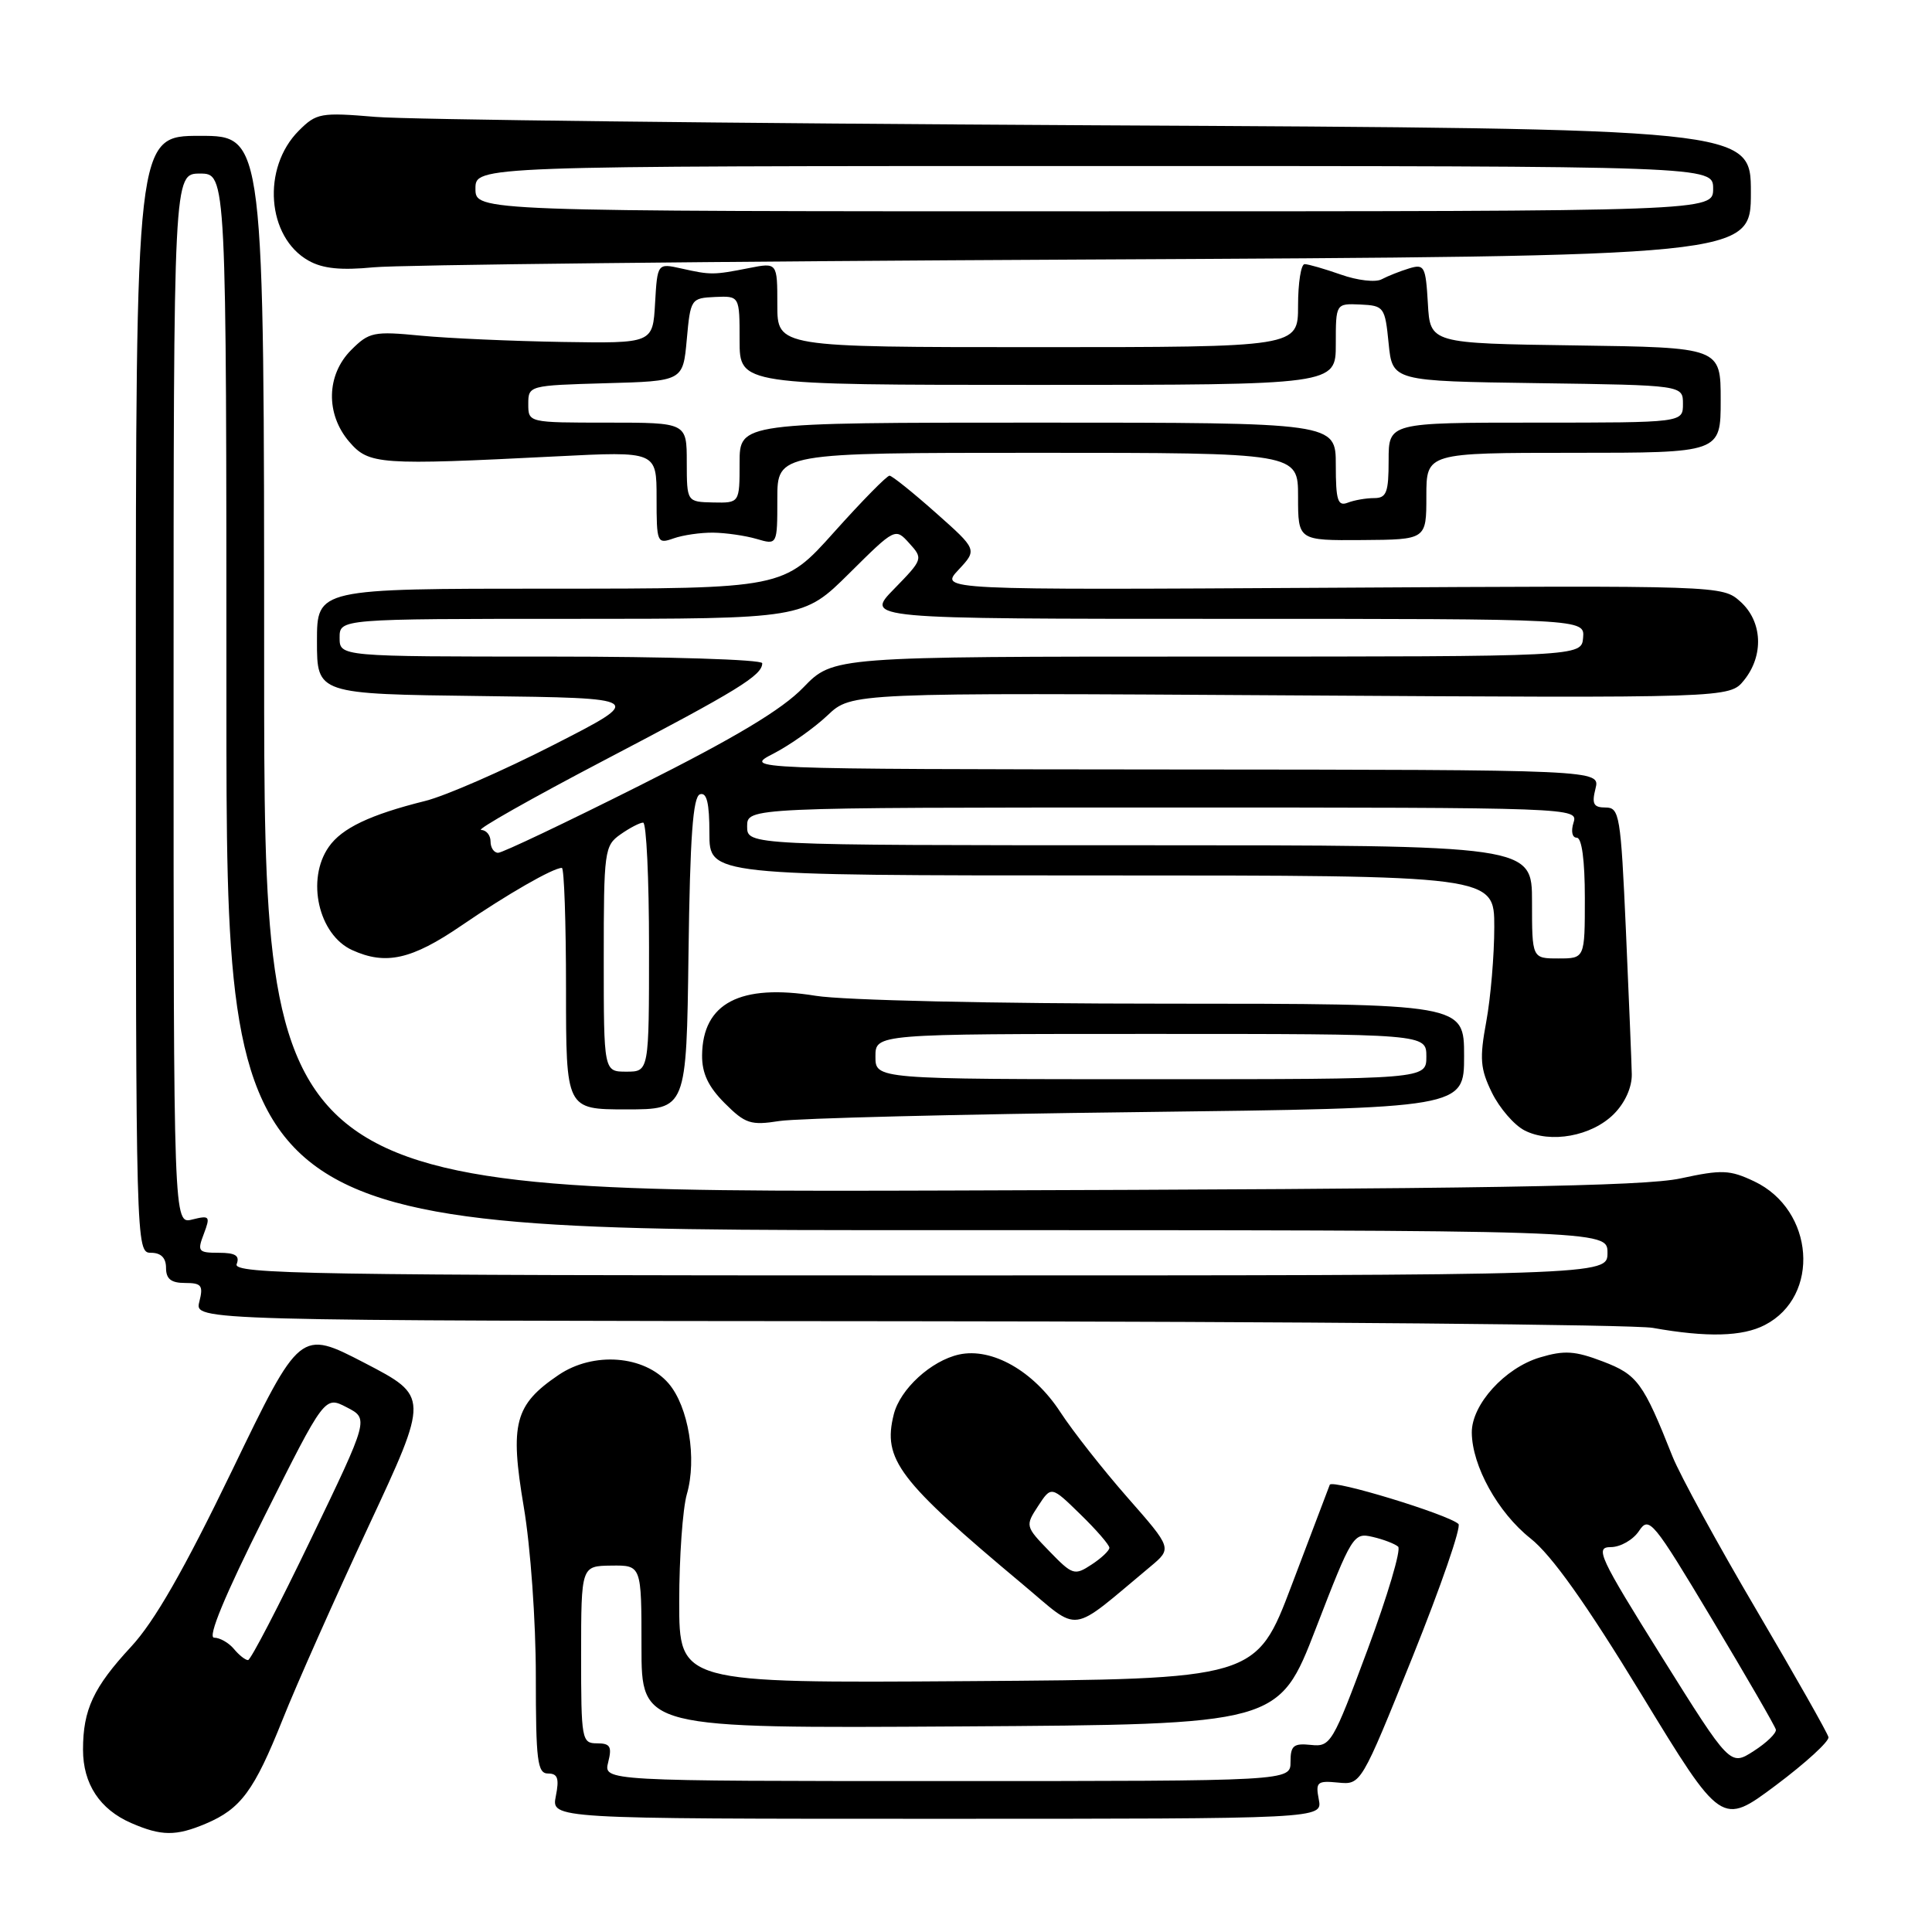 <?xml version="1.0" encoding="UTF-8" standalone="no"?>
<!DOCTYPE svg PUBLIC "-//W3C//DTD SVG 1.1//EN" "http://www.w3.org/Graphics/SVG/1.1/DTD/svg11.dtd" >
<svg xmlns="http://www.w3.org/2000/svg" xmlns:xlink="http://www.w3.org/1999/xlink" version="1.1" viewBox="0 0 256 256">
 <g >
 <path fill="currentColor"
d=" M 27.28 241.64 C 31.91 239.68 33.68 237.28 37.44 227.87 C 39.27 223.26 44.40 211.75 48.82 202.27 C 56.86 185.04 56.86 185.04 48.32 180.60 C 39.77 176.17 39.77 176.17 30.76 194.83 C 24.37 208.05 20.46 214.88 17.35 218.22 C 12.38 223.59 11.00 226.54 11.00 231.84 C 11.00 236.37 13.22 239.75 17.38 241.56 C 21.38 243.30 23.31 243.32 27.28 241.64 Z  M 242.28 230.18 C 242.16 229.63 237.86 222.05 232.74 213.34 C 227.61 204.63 222.61 195.47 221.62 193.00 C 217.73 183.19 216.97 182.15 212.38 180.40 C 208.68 178.99 207.28 178.90 204.04 179.87 C 199.39 181.26 194.99 186.12 195.02 189.83 C 195.06 194.25 198.48 200.42 202.79 203.84 C 205.59 206.05 210.15 212.46 217.48 224.49 C 228.11 241.94 228.11 241.94 235.31 236.56 C 239.26 233.60 242.40 230.73 242.28 230.18 Z  M 174.75 238.45 C 174.30 236.13 174.53 235.93 177.30 236.20 C 180.34 236.50 180.34 236.50 187.17 219.55 C 190.92 210.22 193.66 202.29 193.25 201.93 C 191.81 200.64 176.51 195.98 176.20 196.74 C 176.04 197.16 173.77 203.12 171.17 210.00 C 166.44 222.50 166.44 222.50 128.22 222.76 C 90.00 223.02 90.00 223.02 90.00 212.26 C 90.00 206.33 90.46 199.91 91.01 197.99 C 92.37 193.30 91.23 186.38 88.59 183.31 C 85.38 179.58 78.62 179.06 74.00 182.20 C 68.19 186.14 67.54 188.63 69.40 199.66 C 70.30 204.96 71.00 214.82 71.00 222.07 C 71.00 233.34 71.21 235.00 72.62 235.00 C 73.90 235.00 74.12 235.65 73.65 238.00 C 73.05 241.00 73.05 241.00 124.14 241.00 C 175.23 241.00 175.23 241.00 174.75 238.45 Z  M 152.41 207.60 C 155.32 205.17 155.32 205.17 149.41 198.44 C 146.16 194.74 142.15 189.64 140.50 187.11 C 136.95 181.66 131.44 178.53 127.08 179.48 C 123.38 180.30 119.27 184.06 118.43 187.41 C 116.93 193.39 119.01 196.13 135.50 209.92 C 143.29 216.43 141.51 216.68 152.41 207.60 Z  M 233.85 175.57 C 241.26 171.75 240.42 160.32 232.45 156.54 C 229.20 155.00 228.16 154.96 222.66 156.15 C 217.84 157.19 196.71 157.54 125.75 157.75 C 35.00 158.02 35.00 158.02 35.00 88.01 C 35.00 18.00 35.00 18.00 26.50 18.00 C 18.00 18.00 18.00 18.00 18.00 92.00 C 18.00 165.33 18.02 166.00 20.00 166.00 C 21.33 166.00 22.00 166.67 22.00 168.00 C 22.00 169.47 22.67 170.00 24.52 170.00 C 26.71 170.00 26.96 170.33 26.41 172.50 C 25.78 175.00 25.78 175.00 120.14 175.07 C 172.04 175.11 216.53 175.51 219.00 175.95 C 226.18 177.23 230.89 177.11 233.85 175.57 Z  M 213.84 147.62 C 215.33 146.13 216.25 144.07 216.22 142.34 C 216.19 140.78 215.83 132.19 215.44 123.25 C 214.76 108.00 214.59 107.00 212.75 107.00 C 211.15 107.00 210.90 106.53 211.41 104.50 C 212.04 102.00 212.04 102.00 155.27 101.96 C 98.50 101.91 98.50 101.91 102.50 99.85 C 104.70 98.71 107.92 96.43 109.66 94.78 C 112.83 91.78 112.83 91.78 171.00 92.14 C 229.18 92.50 229.18 92.50 231.09 90.14 C 233.75 86.85 233.54 82.33 230.60 79.71 C 228.21 77.58 228.10 77.58 176.35 77.88 C 124.50 78.18 124.50 78.18 127.00 75.51 C 129.50 72.83 129.50 72.83 124.00 67.95 C 120.97 65.26 118.22 63.05 117.87 63.03 C 117.53 63.01 114.22 66.38 110.53 70.50 C 103.82 78.00 103.82 78.00 72.91 78.00 C 42.00 78.00 42.00 78.00 42.00 84.98 C 42.00 91.96 42.00 91.96 63.75 92.23 C 85.50 92.50 85.50 92.50 73.34 98.71 C 66.65 102.13 59.00 105.47 56.34 106.13 C 49.04 107.95 45.30 109.73 43.57 112.21 C 40.54 116.52 42.20 123.86 46.66 125.89 C 51.11 127.92 54.55 127.15 61.13 122.65 C 67.24 118.47 73.29 115.00 74.45 115.00 C 74.75 115.00 75.00 122.20 75.00 131.00 C 75.00 147.00 75.00 147.00 82.98 147.00 C 90.96 147.00 90.96 147.00 91.23 126.33 C 91.43 110.88 91.82 105.56 92.75 105.25 C 93.65 104.95 94.00 106.39 94.00 110.42 C 94.00 116.00 94.00 116.00 146.00 116.00 C 198.00 116.00 198.00 116.00 198.00 122.82 C 198.00 126.57 197.52 132.21 196.94 135.36 C 196.03 140.28 196.14 141.62 197.69 144.79 C 198.69 146.82 200.62 149.07 202.00 149.78 C 205.43 151.55 210.90 150.56 213.84 147.62 Z  M 150.75 147.36 C 194.00 146.83 194.00 146.83 194.00 139.92 C 194.00 133.00 194.00 133.00 154.25 132.99 C 131.59 132.99 111.75 132.54 108.10 131.95 C 98.07 130.32 93.10 132.92 93.03 139.83 C 93.01 142.22 93.85 144.00 96.03 146.18 C 98.75 148.90 99.47 149.14 103.28 148.54 C 105.60 148.18 126.96 147.64 150.75 147.36 Z  M 94.50 70.58 C 96.15 70.60 98.74 70.97 100.25 71.41 C 103.00 72.22 103.00 72.22 103.00 66.11 C 103.00 60.00 103.00 60.00 137.50 60.00 C 172.00 60.00 172.00 60.00 172.00 65.81 C 172.00 71.62 172.00 71.62 180.50 71.56 C 189.00 71.50 189.00 71.50 189.00 65.75 C 189.00 60.00 189.00 60.00 208.50 60.00 C 228.00 60.00 228.00 60.00 228.00 53.02 C 228.00 46.04 228.00 46.04 208.75 45.77 C 189.50 45.50 189.50 45.50 189.20 40.20 C 188.91 35.26 188.74 34.95 186.70 35.57 C 185.49 35.94 183.86 36.59 183.07 37.01 C 182.28 37.44 179.86 37.16 177.69 36.39 C 175.52 35.63 173.36 35.00 172.87 35.00 C 172.39 35.00 172.00 37.48 172.00 40.50 C 172.00 46.00 172.00 46.00 137.50 46.00 C 103.00 46.00 103.00 46.00 103.00 40.39 C 103.00 34.78 103.00 34.78 99.25 35.52 C 94.53 36.45 94.18 36.45 90.30 35.58 C 87.11 34.87 87.11 34.87 86.80 40.18 C 86.50 45.50 86.50 45.50 74.50 45.31 C 67.90 45.20 59.48 44.83 55.79 44.48 C 49.51 43.87 48.91 44.00 46.54 46.37 C 43.23 49.68 43.13 54.87 46.28 58.54 C 48.89 61.57 50.20 61.66 73.75 60.47 C 87.00 59.80 87.00 59.80 87.00 65.97 C 87.00 71.93 87.07 72.11 89.25 71.34 C 90.49 70.90 92.85 70.56 94.50 70.58 Z  M 143.75 34.39 C 232.00 33.95 232.00 33.95 232.00 25.50 C 232.00 17.05 232.00 17.05 144.75 16.60 C 96.76 16.34 54.03 15.85 49.78 15.49 C 42.49 14.88 41.93 14.98 39.60 17.31 C 34.66 22.24 35.35 31.44 40.89 34.54 C 42.77 35.60 45.18 35.84 49.50 35.42 C 52.80 35.09 95.21 34.63 143.75 34.39 Z  M 31.00 218.50 C 30.32 217.68 29.13 217.00 28.37 217.00 C 27.47 217.00 29.78 211.42 35.01 200.98 C 43.03 184.96 43.03 184.96 45.95 186.48 C 48.88 187.99 48.88 187.99 41.19 203.96 C 36.96 212.75 33.22 219.96 32.87 219.97 C 32.53 219.99 31.68 219.32 31.00 218.50 Z  M 220.18 219.52 C 211.89 206.26 211.31 205.00 213.43 205.00 C 214.71 205.00 216.39 204.04 217.17 202.87 C 218.51 200.85 219.00 201.45 226.85 214.55 C 231.40 222.15 235.21 228.73 235.31 229.18 C 235.41 229.64 234.10 230.92 232.38 232.02 C 229.26 234.03 229.26 234.03 220.18 219.52 Z  M 80.59 233.50 C 81.11 231.43 80.86 231.00 79.11 231.00 C 77.08 231.00 77.00 230.54 77.00 219.25 C 77.01 207.50 77.01 207.50 81.00 207.45 C 85.00 207.40 85.00 207.40 85.00 218.21 C 85.00 229.02 85.00 229.02 127.22 228.76 C 169.44 228.50 169.44 228.50 174.36 215.77 C 179.14 203.39 179.35 203.05 181.89 203.65 C 183.33 203.98 184.84 204.57 185.26 204.94 C 185.68 205.32 183.86 211.45 181.22 218.56 C 176.58 231.03 176.31 231.49 173.70 231.21 C 171.40 230.97 171.00 231.30 171.00 233.46 C 171.00 236.00 171.00 236.00 125.48 236.00 C 79.96 236.00 79.96 236.00 80.59 233.50 Z  M 139.04 205.54 C 135.86 202.26 135.84 202.18 137.56 199.55 C 139.30 196.89 139.30 196.89 143.15 200.65 C 145.27 202.71 147.00 204.71 147.00 205.09 C 147.00 205.46 145.94 206.47 144.63 207.32 C 142.38 208.80 142.11 208.71 139.04 205.54 Z  M 31.36 167.50 C 31.79 166.38 31.20 166.00 28.99 166.00 C 26.26 166.00 26.12 165.82 27.01 163.49 C 27.89 161.15 27.79 161.02 25.48 161.59 C 23.00 162.22 23.00 162.22 23.00 92.61 C 23.00 23.00 23.00 23.00 26.50 23.00 C 30.00 23.00 30.00 23.00 30.00 93.00 C 30.00 163.00 30.00 163.00 121.50 163.00 C 213.00 163.00 213.00 163.00 213.00 166.00 C 213.00 169.00 213.00 169.00 121.89 169.00 C 41.32 169.00 30.85 168.83 31.36 167.50 Z  M 80.00 127.06 C 80.00 112.75 80.09 112.05 82.22 110.56 C 83.44 109.70 84.79 109.00 85.22 109.00 C 85.65 109.00 86.00 116.42 86.00 125.50 C 86.00 142.00 86.00 142.00 83.00 142.00 C 80.00 142.00 80.00 142.00 80.00 127.06 Z  M 203.00 119.50 C 203.00 112.00 203.00 112.00 151.00 112.00 C 99.00 112.00 99.00 112.00 99.00 109.50 C 99.00 107.00 99.00 107.00 154.07 107.00 C 208.68 107.00 209.13 107.02 208.50 109.00 C 208.14 110.15 208.32 111.00 208.93 111.00 C 209.60 111.00 210.00 114.00 210.00 119.00 C 210.00 127.00 210.00 127.00 206.50 127.00 C 203.00 127.00 203.00 127.00 203.00 119.50 Z  M 65.00 111.50 C 65.00 110.67 64.44 109.99 63.75 109.97 C 63.06 109.96 70.42 105.79 80.10 100.72 C 97.83 91.44 101.00 89.49 101.00 87.88 C 101.00 87.39 88.40 87.00 73.00 87.00 C 45.00 87.00 45.00 87.00 45.00 84.50 C 45.00 82.00 45.00 82.00 75.72 82.00 C 106.45 82.00 106.45 82.00 112.54 75.96 C 118.62 69.93 118.63 69.93 120.49 71.99 C 122.33 74.02 122.30 74.11 118.48 78.03 C 114.59 82.00 114.59 82.00 162.29 82.00 C 209.98 82.00 209.98 82.00 209.77 84.50 C 209.56 87.00 209.56 87.00 159.98 87.00 C 110.41 87.00 110.41 87.00 106.45 91.09 C 103.63 94.02 97.44 97.73 84.76 104.09 C 75.00 108.99 66.57 113.00 66.01 113.00 C 65.45 113.00 65.00 112.33 65.00 111.50 Z  M 116.00 140.00 C 116.00 137.00 116.00 137.00 152.50 137.00 C 189.00 137.00 189.00 137.00 189.00 140.00 C 189.00 143.00 189.00 143.00 152.50 143.00 C 116.00 143.00 116.00 143.00 116.00 140.00 Z  M 91.00 61.25 C 91.00 56.00 91.00 56.00 80.50 56.00 C 70.01 56.00 70.00 56.00 70.00 53.53 C 70.00 51.09 70.10 51.07 80.25 50.78 C 90.50 50.50 90.50 50.50 91.00 45.00 C 91.49 39.60 91.56 39.50 94.75 39.35 C 98.00 39.21 98.00 39.21 98.00 45.10 C 98.00 51.00 98.00 51.00 137.50 51.00 C 177.00 51.00 177.00 51.00 177.00 45.60 C 177.00 40.21 177.00 40.21 180.25 40.35 C 183.39 40.50 183.52 40.67 184.00 45.50 C 184.50 50.50 184.50 50.50 203.75 50.77 C 223.00 51.04 223.00 51.04 223.00 53.52 C 223.00 56.00 223.00 56.00 203.50 56.00 C 184.00 56.00 184.00 56.00 184.00 61.00 C 184.00 65.26 183.72 66.00 182.08 66.00 C 181.03 66.00 179.45 66.27 178.58 66.61 C 177.26 67.12 177.00 66.31 177.00 61.61 C 177.00 56.00 177.00 56.00 137.50 56.00 C 98.00 56.00 98.00 56.00 98.00 61.33 C 98.00 66.65 98.00 66.65 94.50 66.58 C 91.01 66.50 91.01 66.50 91.00 61.25 Z  M 63.00 25.00 C 63.00 22.00 63.00 22.00 145.00 22.00 C 227.00 22.00 227.00 22.00 227.00 25.00 C 227.00 28.00 227.00 28.00 145.00 28.00 C 63.00 28.00 63.00 28.00 63.00 25.00 Z "/>
</g>
</svg>